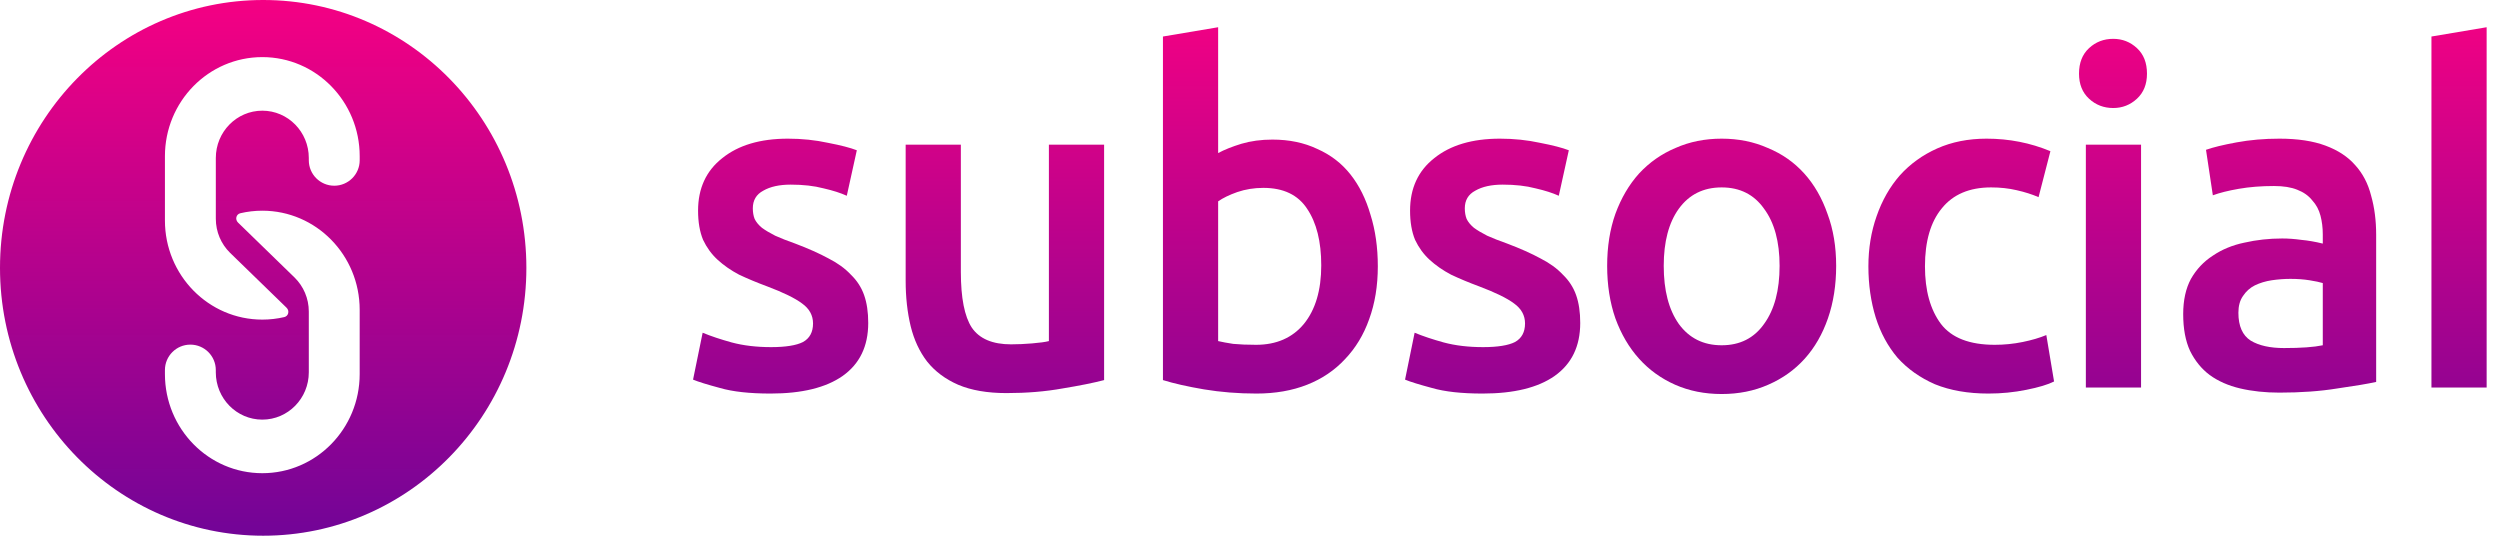 <svg width="140" height="30" viewBox="0 0 140 30" fill="none" xmlns="http://www.w3.org/2000/svg">
<path d="M43.18 19.439C43.997 19.439 44.593 19.343 44.968 19.153C45.343 18.945 45.53 18.598 45.53 18.113C45.53 17.662 45.326 17.289 44.917 16.995C44.525 16.7 43.869 16.379 42.95 16.033C42.388 15.825 41.868 15.608 41.391 15.383C40.931 15.14 40.531 14.863 40.191 14.551C39.85 14.239 39.578 13.866 39.373 13.433C39.186 12.982 39.092 12.436 39.092 11.795C39.092 10.547 39.544 9.567 40.446 8.857C41.349 8.129 42.575 7.765 44.125 7.765C44.908 7.765 45.658 7.843 46.373 7.999C47.088 8.137 47.625 8.276 47.982 8.415L47.42 10.963C47.08 10.807 46.645 10.668 46.117 10.547C45.59 10.408 44.976 10.339 44.278 10.339C43.648 10.339 43.137 10.451 42.745 10.677C42.354 10.885 42.158 11.214 42.158 11.665C42.158 11.89 42.192 12.089 42.26 12.263C42.345 12.436 42.481 12.601 42.669 12.757C42.856 12.895 43.103 13.043 43.41 13.199C43.716 13.337 44.091 13.485 44.534 13.641C45.266 13.918 45.888 14.195 46.398 14.473C46.909 14.733 47.327 15.036 47.65 15.383C47.991 15.712 48.238 16.093 48.391 16.527C48.544 16.96 48.621 17.48 48.621 18.087C48.621 19.387 48.144 20.375 47.191 21.051C46.254 21.709 44.908 22.039 43.154 22.039C41.979 22.039 41.034 21.935 40.318 21.727C39.603 21.536 39.101 21.38 38.811 21.259L39.348 18.633C39.807 18.823 40.352 19.005 40.983 19.179C41.63 19.352 42.362 19.439 43.18 19.439Z" fill="url(#paint0_linear_441_3493)"/>
<path d="M61.83 21.285C61.233 21.441 60.459 21.597 59.505 21.753C58.551 21.926 57.504 22.013 56.362 22.013C55.29 22.013 54.387 21.857 53.655 21.545C52.939 21.233 52.36 20.799 51.917 20.245C51.492 19.69 51.185 19.031 50.998 18.269C50.81 17.489 50.717 16.639 50.717 15.721V8.103H53.808V15.227C53.808 16.683 54.012 17.723 54.421 18.347C54.847 18.971 55.579 19.283 56.618 19.283C56.993 19.283 57.384 19.265 57.793 19.231C58.219 19.196 58.534 19.153 58.738 19.101V8.103H61.83V21.285Z" fill="url(#paint1_linear_441_3493)"/>
<path d="M73.99 14.863C73.99 13.528 73.726 12.471 73.198 11.691C72.687 10.911 71.87 10.521 70.746 10.521C70.234 10.521 69.749 10.599 69.289 10.755C68.847 10.911 68.489 11.084 68.216 11.275V19.101C68.438 19.153 68.719 19.205 69.059 19.257C69.417 19.291 69.843 19.309 70.337 19.309C71.478 19.309 72.372 18.919 73.019 18.139C73.666 17.341 73.99 16.249 73.99 14.863ZM77.158 14.915C77.158 16.007 76.996 16.995 76.672 17.879C76.366 18.745 75.914 19.491 75.318 20.115C74.739 20.739 74.032 21.215 73.198 21.545C72.363 21.874 71.418 22.039 70.362 22.039C69.34 22.039 68.361 21.961 67.424 21.805C66.505 21.649 65.738 21.475 65.125 21.285V2.045L68.216 1.525V8.571C68.574 8.38 69.008 8.207 69.519 8.051C70.047 7.895 70.626 7.817 71.256 7.817C72.193 7.817 73.028 7.99 73.76 8.337C74.509 8.666 75.131 9.143 75.625 9.767C76.119 10.391 76.493 11.145 76.749 12.029C77.021 12.895 77.158 13.857 77.158 14.915Z" fill="url(#paint2_linear_441_3493)"/>
<path d="M83.051 19.439C83.869 19.439 84.465 19.343 84.84 19.153C85.214 18.945 85.402 18.598 85.402 18.113C85.402 17.662 85.197 17.289 84.789 16.995C84.397 16.7 83.741 16.379 82.822 16.033C82.259 15.825 81.74 15.608 81.263 15.383C80.803 15.14 80.403 14.863 80.062 14.551C79.722 14.239 79.449 13.866 79.245 13.433C79.058 12.982 78.964 12.436 78.964 11.795C78.964 10.547 79.415 9.567 80.318 8.857C81.221 8.129 82.447 7.765 83.997 7.765C84.78 7.765 85.529 7.843 86.245 7.999C86.96 8.137 87.496 8.276 87.854 8.415L87.292 10.963C86.951 10.807 86.517 10.668 85.989 10.547C85.461 10.408 84.848 10.339 84.15 10.339C83.52 10.339 83.009 10.451 82.617 10.677C82.225 10.885 82.029 11.214 82.029 11.665C82.029 11.89 82.064 12.089 82.132 12.263C82.217 12.436 82.353 12.601 82.54 12.757C82.728 12.895 82.975 13.043 83.281 13.199C83.588 13.337 83.963 13.485 84.405 13.641C85.138 13.918 85.759 14.195 86.27 14.473C86.781 14.733 87.198 15.036 87.522 15.383C87.863 15.712 88.11 16.093 88.263 16.527C88.416 16.96 88.493 17.48 88.493 18.087C88.493 19.387 88.016 20.375 87.062 21.051C86.126 21.709 84.78 22.039 83.026 22.039C81.851 22.039 80.906 21.935 80.19 21.727C79.475 21.536 78.972 21.38 78.683 21.259L79.219 18.633C79.679 18.823 80.224 19.005 80.854 19.179C81.502 19.352 82.234 19.439 83.051 19.439Z" fill="url(#paint3_linear_441_3493)"/>
<path d="M102.825 14.889C102.825 15.963 102.672 16.943 102.365 17.827C102.059 18.711 101.625 19.465 101.063 20.089C100.501 20.713 99.819 21.198 99.019 21.545C98.235 21.891 97.367 22.065 96.413 22.065C95.459 22.065 94.591 21.891 93.807 21.545C93.024 21.198 92.351 20.713 91.789 20.089C91.227 19.465 90.784 18.711 90.461 17.827C90.154 16.943 90.001 15.963 90.001 14.889C90.001 13.814 90.154 12.843 90.461 11.977C90.784 11.093 91.227 10.339 91.789 9.715C92.368 9.091 93.049 8.614 93.833 8.285C94.616 7.938 95.476 7.765 96.413 7.765C97.35 7.765 98.21 7.938 98.993 8.285C99.794 8.614 100.475 9.091 101.037 9.715C101.599 10.339 102.033 11.093 102.34 11.977C102.664 12.843 102.825 13.814 102.825 14.889ZM99.657 14.889C99.657 13.537 99.368 12.471 98.789 11.691C98.227 10.893 97.435 10.495 96.413 10.495C95.391 10.495 94.591 10.893 94.012 11.691C93.45 12.471 93.169 13.537 93.169 14.889C93.169 16.258 93.45 17.341 94.012 18.139C94.591 18.936 95.391 19.335 96.413 19.335C97.435 19.335 98.227 18.936 98.789 18.139C99.368 17.341 99.657 16.258 99.657 14.889Z" fill="url(#paint4_linear_441_3493)"/>
<path d="M104.63 14.915C104.63 13.909 104.784 12.973 105.09 12.107C105.397 11.223 105.831 10.46 106.393 9.819C106.972 9.177 107.67 8.675 108.488 8.311C109.305 7.947 110.225 7.765 111.247 7.765C112.507 7.765 113.699 7.999 114.823 8.467L114.159 11.041C113.802 10.885 113.393 10.755 112.933 10.651C112.49 10.547 112.013 10.495 111.502 10.495C110.293 10.495 109.373 10.885 108.743 11.665C108.113 12.427 107.798 13.511 107.798 14.915C107.798 16.267 108.096 17.341 108.692 18.139C109.288 18.919 110.293 19.309 111.707 19.309C112.235 19.309 112.754 19.257 113.265 19.153C113.776 19.049 114.219 18.919 114.594 18.763L115.028 21.363C114.687 21.536 114.168 21.692 113.469 21.831C112.788 21.969 112.081 22.039 111.349 22.039C110.208 22.039 109.212 21.865 108.36 21.519C107.526 21.155 106.827 20.661 106.265 20.037C105.72 19.395 105.312 18.641 105.039 17.775C104.767 16.891 104.63 15.937 104.63 14.915Z" fill="url(#paint5_linear_441_3493)"/>
<path d="M119.899 21.701H116.808V8.103H119.899V21.701ZM120.231 4.125C120.231 4.714 120.044 5.182 119.669 5.529C119.294 5.875 118.852 6.049 118.341 6.049C117.813 6.049 117.361 5.875 116.987 5.529C116.612 5.182 116.425 4.714 116.425 4.125C116.425 3.518 116.612 3.041 116.987 2.695C117.361 2.348 117.813 2.175 118.341 2.175C118.852 2.175 119.294 2.348 119.669 2.695C120.044 3.041 120.231 3.518 120.231 4.125Z" fill="url(#paint6_linear_441_3493)"/>
<path d="M127.905 19.491C128.858 19.491 129.582 19.439 130.076 19.335V15.851C129.906 15.799 129.659 15.747 129.335 15.695C129.012 15.643 128.654 15.617 128.262 15.617C127.922 15.617 127.572 15.643 127.215 15.695C126.874 15.747 126.559 15.842 126.27 15.981C125.997 16.119 125.776 16.319 125.605 16.579C125.435 16.821 125.35 17.133 125.35 17.515C125.35 18.26 125.58 18.78 126.04 19.075C126.499 19.352 127.121 19.491 127.905 19.491ZM127.649 7.765C128.671 7.765 129.531 7.895 130.229 8.155C130.928 8.415 131.481 8.779 131.89 9.247C132.316 9.715 132.614 10.287 132.784 10.963C132.971 11.621 133.065 12.349 133.065 13.147V21.389C132.588 21.493 131.864 21.614 130.894 21.753C129.94 21.909 128.858 21.987 127.649 21.987C126.849 21.987 126.116 21.909 125.452 21.753C124.788 21.597 124.217 21.345 123.74 20.999C123.281 20.652 122.914 20.201 122.642 19.647C122.386 19.092 122.259 18.407 122.259 17.593C122.259 16.813 122.403 16.154 122.693 15.617C123 15.079 123.408 14.646 123.919 14.317C124.43 13.97 125.018 13.727 125.682 13.589C126.363 13.433 127.07 13.355 127.802 13.355C128.143 13.355 128.501 13.381 128.875 13.433C129.25 13.467 129.65 13.537 130.076 13.641V13.121C130.076 12.757 130.033 12.41 129.948 12.081C129.863 11.751 129.71 11.465 129.488 11.223C129.284 10.963 129.003 10.763 128.645 10.625C128.305 10.486 127.87 10.417 127.343 10.417C126.627 10.417 125.972 10.469 125.375 10.573C124.779 10.677 124.294 10.798 123.919 10.937L123.536 8.389C123.928 8.25 124.498 8.111 125.248 7.973C125.997 7.834 126.798 7.765 127.649 7.765Z" fill="url(#paint7_linear_441_3493)"/>
<path d="M136.161 21.701V2.045L139.252 1.525V21.701H136.161Z" fill="url(#paint8_linear_441_3493)"/>
<path fill-rule="evenodd" clip-rule="evenodd" d="M29.477 15C29.477 23.284 22.878 30 14.739 30C6.599 30 0 23.284 0 15C0 6.716 6.599 0 14.739 0C22.878 0 29.477 6.716 29.477 15ZM14.69 3.198C11.678 3.198 9.236 5.683 9.236 8.748V12.348C9.236 15.414 11.678 17.898 14.69 17.898C15.112 17.898 15.524 17.849 15.919 17.757C16.158 17.701 16.225 17.406 16.049 17.235L16.017 17.203L12.876 14.15C12.388 13.668 12.086 12.994 12.086 12.248V8.848C12.086 7.385 13.251 6.198 14.69 6.198C16.128 6.198 17.293 7.385 17.293 8.848V8.975C17.293 9.762 17.931 10.4 18.718 10.4C19.505 10.4 20.143 9.762 20.143 8.975V8.748C20.143 5.683 17.701 3.198 14.69 3.198ZM20.142 20.949C20.142 24.014 17.701 26.499 14.689 26.499C11.677 26.499 9.236 24.014 9.236 20.949V20.724C9.236 19.937 9.874 19.299 10.66 19.299C11.447 19.299 12.085 19.937 12.085 20.724V20.849C12.085 22.313 13.251 23.499 14.689 23.499C16.127 23.499 17.293 22.313 17.293 20.849V17.449C17.293 16.703 16.99 16.029 16.503 15.548L13.361 12.494L13.329 12.463C13.153 12.291 13.22 11.997 13.46 11.941C13.855 11.848 14.266 11.799 14.689 11.799C17.701 11.799 20.142 14.284 20.142 17.349V20.949Z" fill="url(#paint9_linear_441_3493)"/>
<defs>
<linearGradient id="paint0_linear_441_3493" x1="89.847" y1="-2.899" x2="89.847" y2="27.001" gradientUnits="userSpaceOnUse">
<stop offset="0.11" stop-color="#F40183"/>
<stop offset="1" stop-color="#7D0495"/>
</linearGradient>
<linearGradient id="paint1_linear_441_3493" x1="89.847" y1="-2.899" x2="89.847" y2="27.001" gradientUnits="userSpaceOnUse">
<stop offset="0.11" stop-color="#F40183"/>
<stop offset="1" stop-color="#7D0495"/>
</linearGradient>
<linearGradient id="paint2_linear_441_3493" x1="89.847" y1="-2.899" x2="89.847" y2="27.001" gradientUnits="userSpaceOnUse">
<stop offset="0.11" stop-color="#F40183"/>
<stop offset="1" stop-color="#7D0495"/>
</linearGradient>
<linearGradient id="paint3_linear_441_3493" x1="89.847" y1="-2.899" x2="89.847" y2="27.001" gradientUnits="userSpaceOnUse">
<stop offset="0.11" stop-color="#F40183"/>
<stop offset="1" stop-color="#7D0495"/>
</linearGradient>
<linearGradient id="paint4_linear_441_3493" x1="89.847" y1="-2.899" x2="89.847" y2="27.001" gradientUnits="userSpaceOnUse">
<stop offset="0.11" stop-color="#F40183"/>
<stop offset="1" stop-color="#7D0495"/>
</linearGradient>
<linearGradient id="paint5_linear_441_3493" x1="89.847" y1="-2.899" x2="89.847" y2="27.001" gradientUnits="userSpaceOnUse">
<stop offset="0.11" stop-color="#F40183"/>
<stop offset="1" stop-color="#7D0495"/>
</linearGradient>
<linearGradient id="paint6_linear_441_3493" x1="89.847" y1="-2.899" x2="89.847" y2="27.001" gradientUnits="userSpaceOnUse">
<stop offset="0.11" stop-color="#F40183"/>
<stop offset="1" stop-color="#7D0495"/>
</linearGradient>
<linearGradient id="paint7_linear_441_3493" x1="89.847" y1="-2.899" x2="89.847" y2="27.001" gradientUnits="userSpaceOnUse">
<stop offset="0.11" stop-color="#F40183"/>
<stop offset="1" stop-color="#7D0495"/>
</linearGradient>
<linearGradient id="paint8_linear_441_3493" x1="89.847" y1="-2.899" x2="89.847" y2="27.001" gradientUnits="userSpaceOnUse">
<stop offset="0.11" stop-color="#F40183"/>
<stop offset="1" stop-color="#7D0495"/>
</linearGradient>
<linearGradient id="paint9_linear_441_3493" x1="14.739" y1="0" x2="14.739" y2="30" gradientUnits="userSpaceOnUse">
<stop stop-color="#F50083"/>
<stop offset="1" stop-color="#720497"/>
</linearGradient>
</defs>
</svg>
